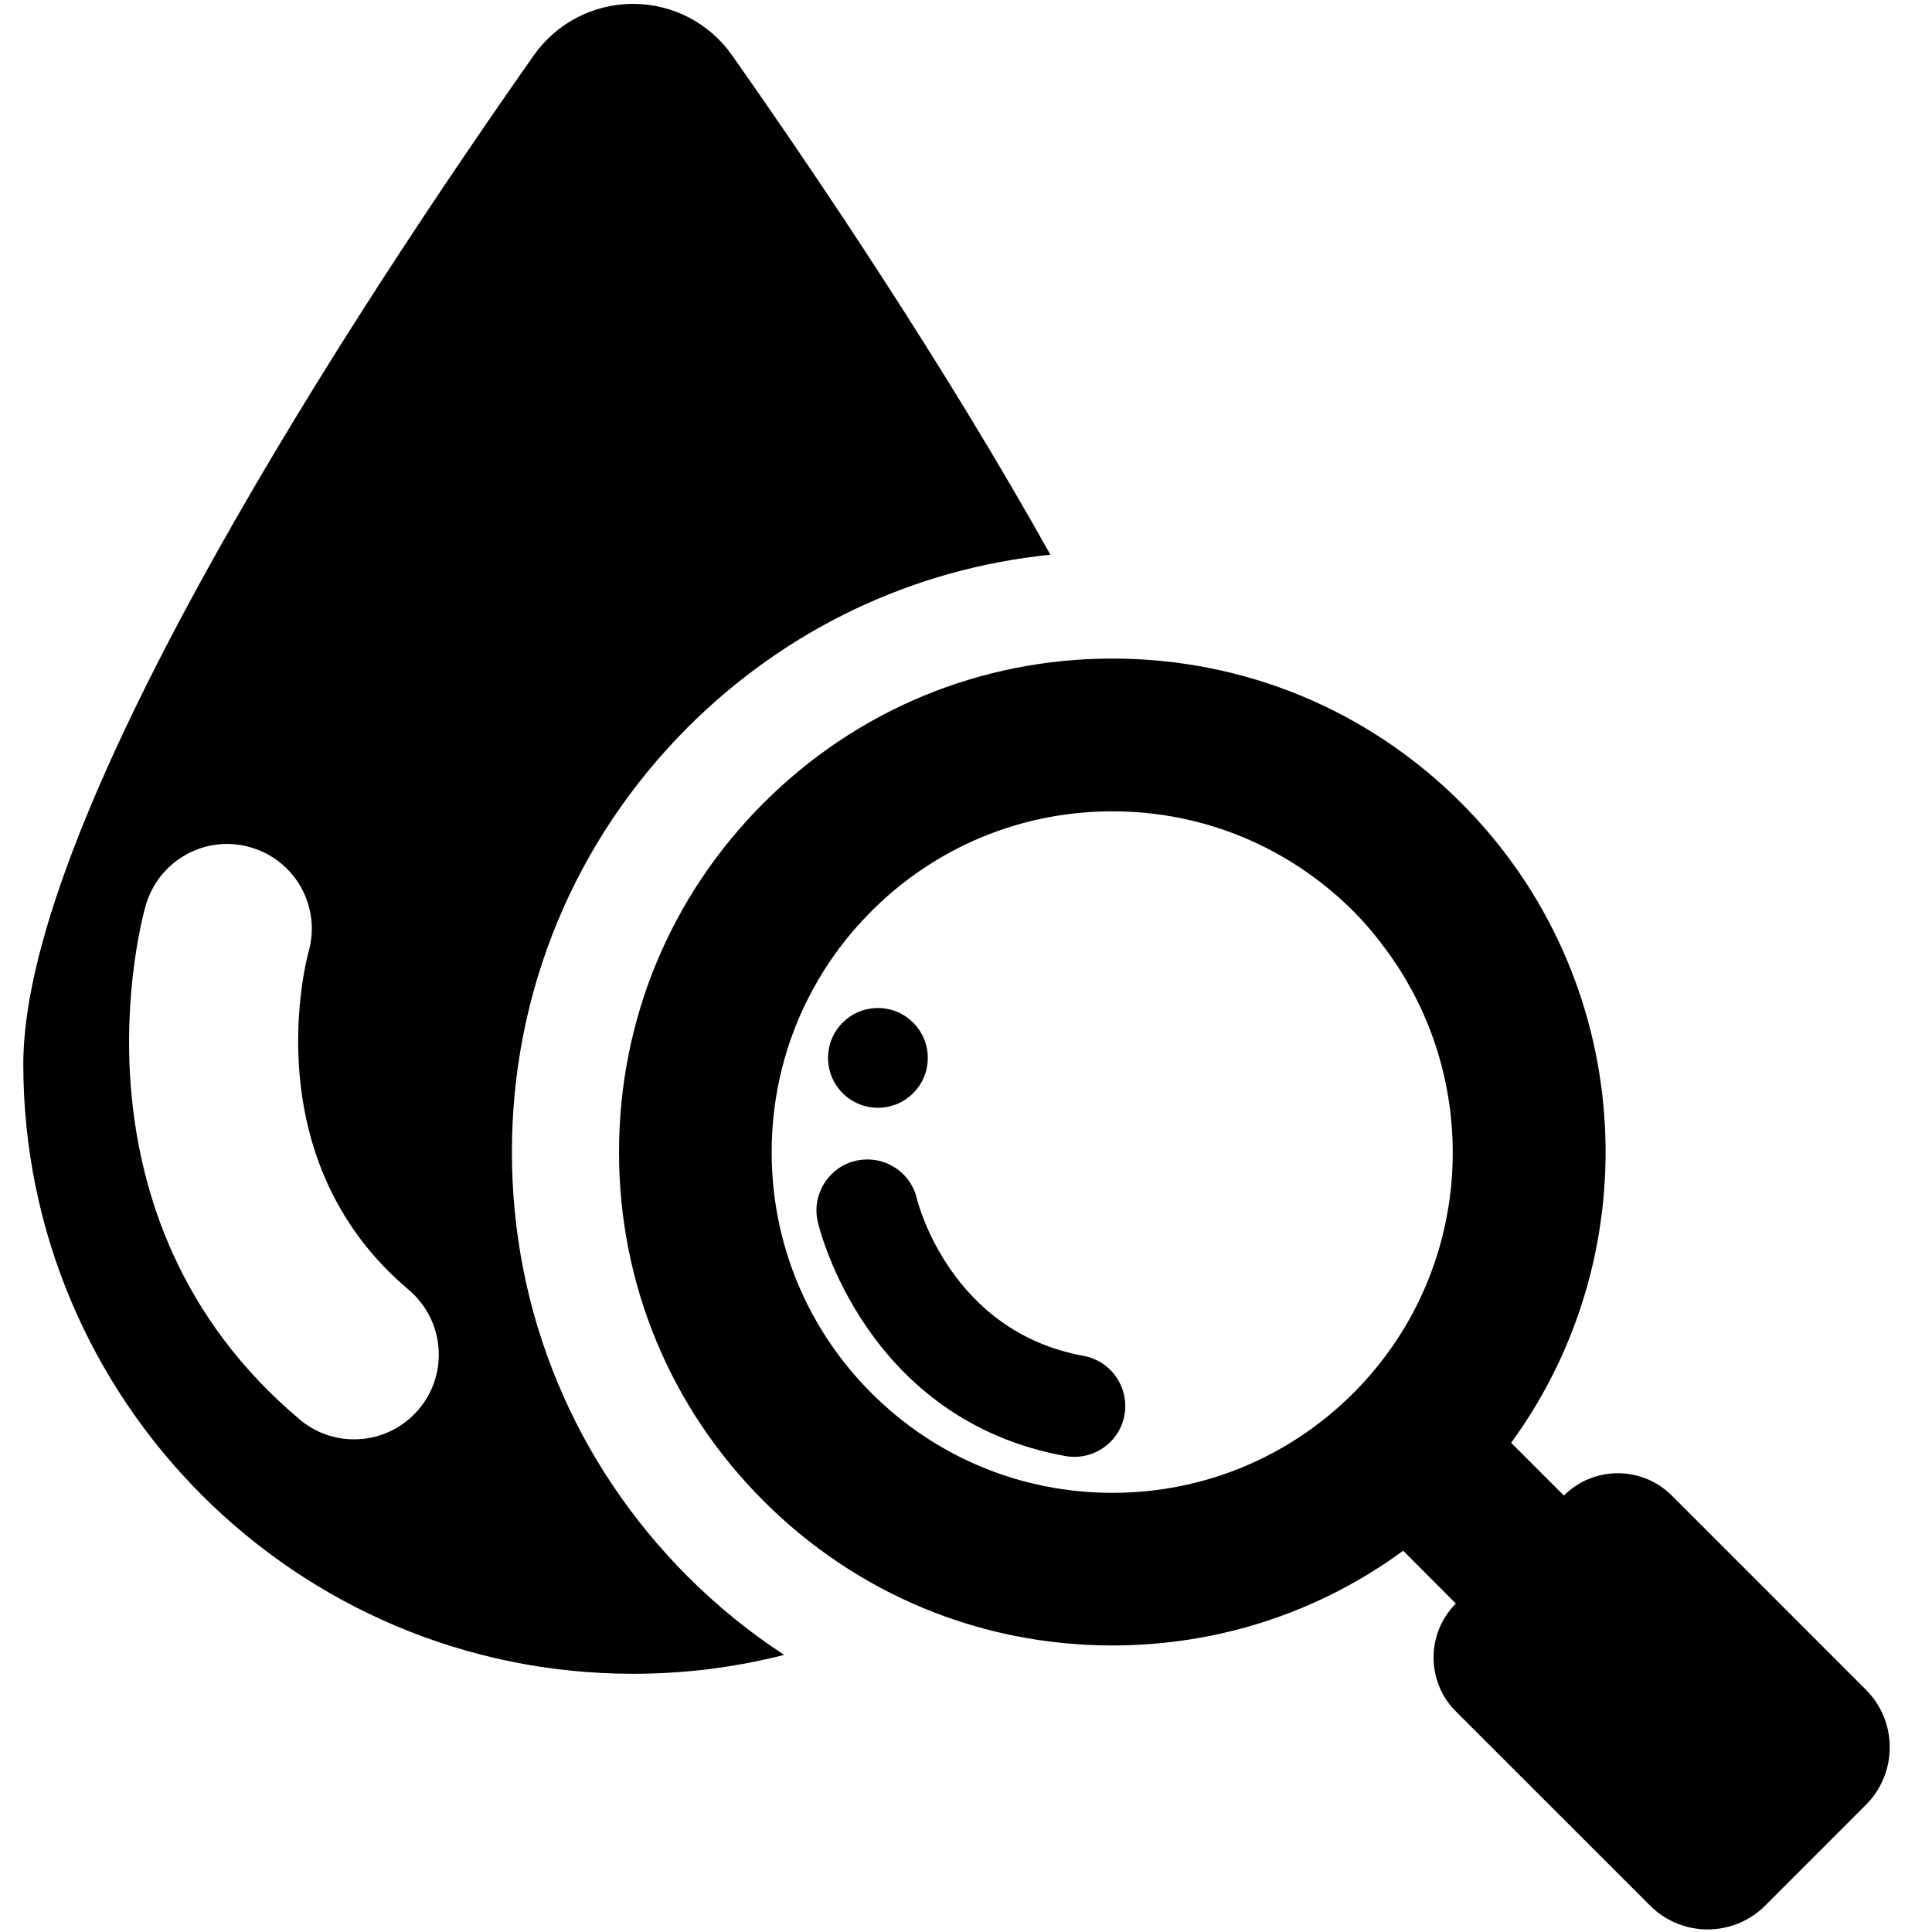 <?xml version="1.0" encoding="utf-8"?>
<!-- Generator: Adobe Illustrator 17.0.0, SVG Export Plug-In . SVG Version: 6.00 Build 0)  -->
<!DOCTYPE svg PUBLIC "-//W3C//DTD SVG 1.1//EN" "http://www.w3.org/Graphics/SVG/1.1/DTD/svg11.dtd">
<svg version="1.1" id="Layer_1" xmlns="http://www.w3.org/2000/svg" xmlns:xlink="http://www.w3.org/1999/xlink" x="0px" y="0px"
	 width="32px" height="32px" viewBox="0 0 32 32" enable-background="new 0 0 32 32" xml:space="preserve">
<g>
	<path d="M8.479,19.081c0-2.656,1.035-5.155,2.913-7.035c1.633-1.632,3.736-2.628,6.006-2.858c-1.751-3.133-3.85-6.249-5.272-8.271
		c-0.375-0.535-0.988-0.853-1.642-0.853S9.218,0.382,8.842,0.916C5.981,4.984,0.386,13.473,0.386,17.624
		c0,5.576,4.522,10.099,10.099,10.099c0.864,0,1.703-0.108,2.503-0.313c-0.568-0.371-1.104-0.804-1.595-1.296
		C9.513,24.234,8.478,21.737,8.479,19.081z M6.938,23.34c-0.277,0.33-0.674,0.5-1.073,0.5c-0.318,0-0.64-0.107-0.903-0.331
		c-3.98-3.352-2.608-8.306-2.547-8.516c0.215-0.744,0.993-1.176,1.737-0.958c0.742,0.214,1.169,0.987,0.959,1.729
		c-0.043,0.161-0.903,3.442,1.658,5.599C7.361,21.864,7.437,22.749,6.938,23.34z"/>
	<path d="M17.945,22.457c-2.187-0.397-2.736-2.508-2.759-2.606c-0.108-0.451-0.556-0.728-1.012-0.625
		c-0.453,0.107-0.734,0.561-0.629,1.013c0.031,0.135,0.805,3.28,4.1,3.878c0.051,0.009,0.101,0.013,0.151,0.013
		c0.399,0,0.755-0.284,0.829-0.691C18.707,22.979,18.403,22.54,17.945,22.457z"/>
	<path d="M30.907,27.989l-3.217-3.218c-0.493-0.493-1.293-0.493-1.787,0h0l-0.874-0.874c2.332-3.193,2.058-7.711-0.825-10.596
		c-1.543-1.544-3.596-2.393-5.779-2.393c-2.184,0-4.235,0.849-5.778,2.393c-1.545,1.545-2.394,3.597-2.394,5.78
		c-0.002,2.183,0.849,4.236,2.394,5.779c1.542,1.543,3.594,2.394,5.778,2.394c1.756,0,3.427-0.55,4.816-1.569l0.873,0.875h0
		c-0.493,0.493-0.493,1.294,0,1.787l3.217,3.216c0.526,0.526,1.379,0.526,1.906,0l1.669-1.67c0.252-0.251,0.394-0.595,0.394-0.951
		C31.301,28.584,31.16,28.242,30.907,27.989z M22.416,23.074c-1.066,1.065-2.484,1.652-3.991,1.652
		c-1.507,0-2.926-0.588-3.991-1.652c-1.065-1.065-1.653-2.484-1.653-3.992c0-0.954,0.236-1.873,0.68-2.689
		c0.256-0.474,0.582-0.912,0.973-1.301c0.056-0.057,0.114-0.111,0.173-0.167c1.043-0.959,2.391-1.487,3.818-1.487
		c1.507,0,2.924,0.589,3.991,1.654c0.206,0.206,0.387,0.428,0.554,0.655C24.59,17.955,24.41,21.079,22.416,23.074z"/>
	<circle cx="14.541" cy="17.522" r="0.826"/>
</g>
</svg>
